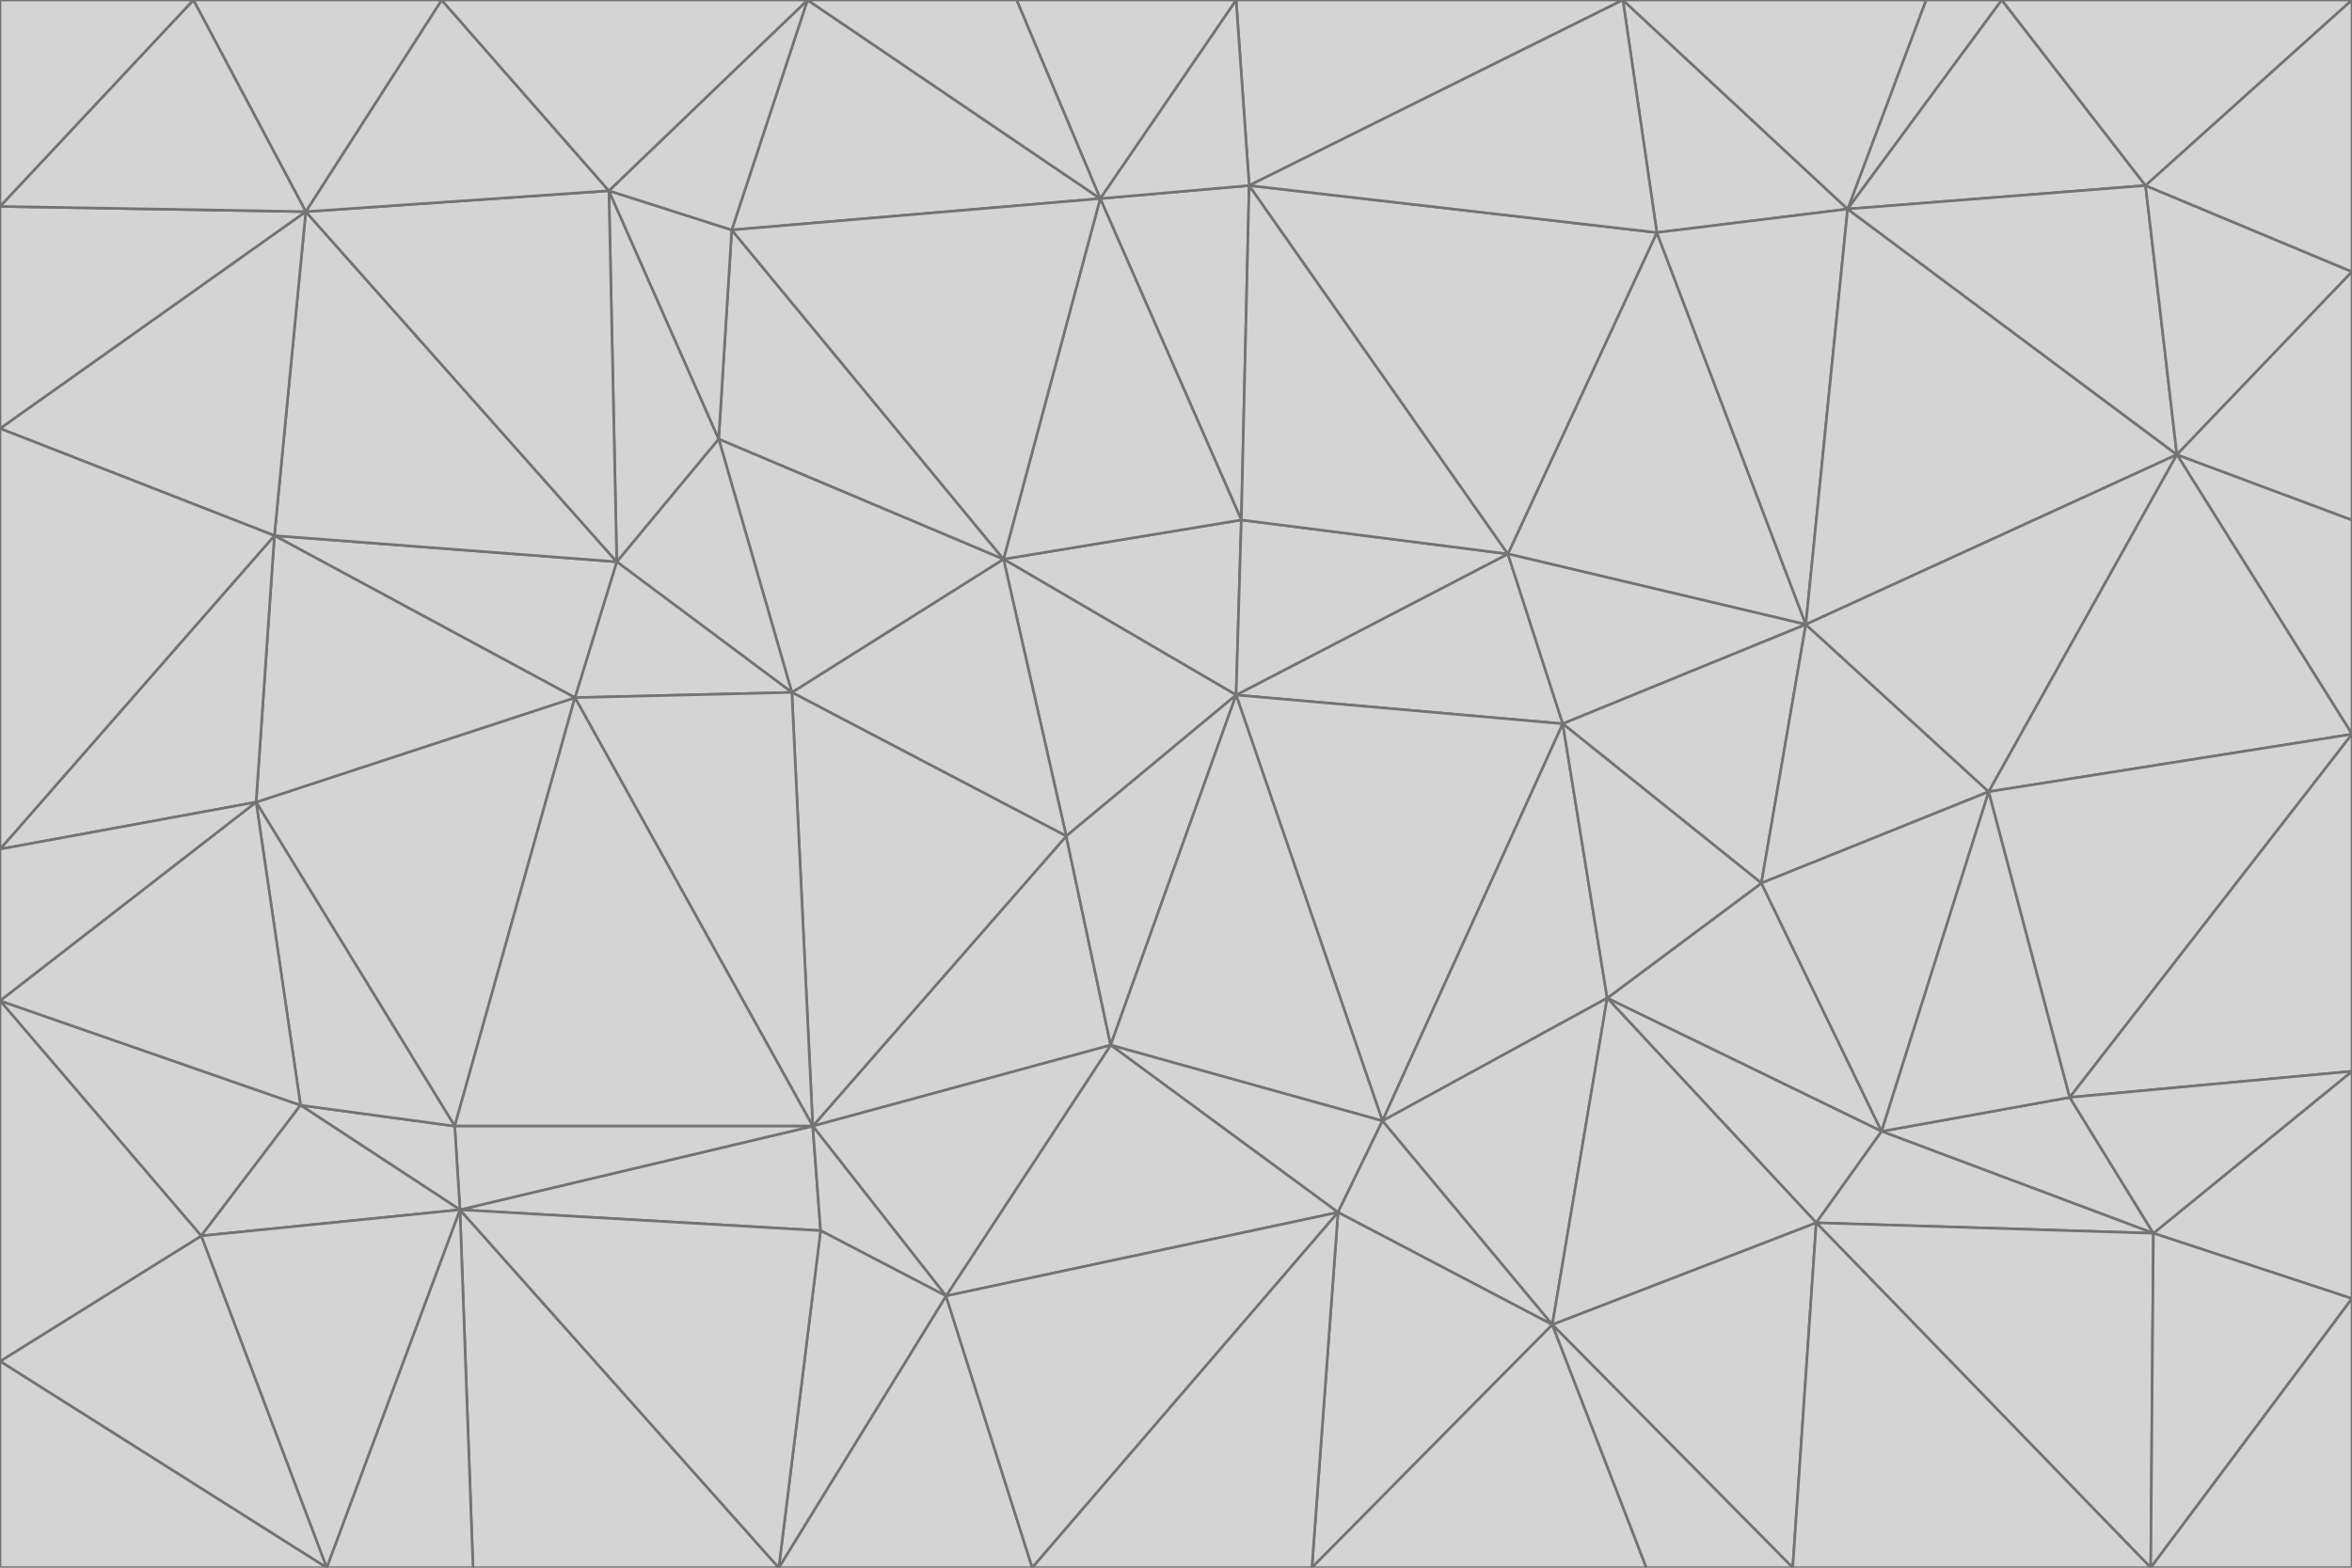 <svg id="visual" viewBox="0 0 900 600" width="900" height="600" xmlns="http://www.w3.org/2000/svg" xmlns:xlink="http://www.w3.org/1999/xlink" version="1.1"><g stroke-width="1" stroke-linejoin="bevel"><path d="M473 266L475 199L384 214Z" fill="#d4d4d4" stroke="#737373"></path><path d="M384 214L408 320L473 266Z" fill="#d4d4d4" stroke="#737373"></path><path d="M384 214L303 265L408 320Z" fill="#d4d4d4" stroke="#737373"></path><path d="M598 277L577 212L473 266Z" fill="#d4d4d4" stroke="#737373"></path><path d="M473 266L577 212L475 199Z" fill="#d4d4d4" stroke="#737373"></path><path d="M478 71L421 76L475 199Z" fill="#d4d4d4" stroke="#737373"></path><path d="M475 199L421 76L384 214Z" fill="#d4d4d4" stroke="#737373"></path><path d="M384 214L275 168L303 265Z" fill="#d4d4d4" stroke="#737373"></path><path d="M577 212L478 71L475 199Z" fill="#d4d4d4" stroke="#737373"></path><path d="M311 431L425 400L408 320Z" fill="#d4d4d4" stroke="#737373"></path><path d="M408 320L425 400L473 266Z" fill="#d4d4d4" stroke="#737373"></path><path d="M529 429L598 277L473 266Z" fill="#d4d4d4" stroke="#737373"></path><path d="M280 88L275 168L384 214Z" fill="#d4d4d4" stroke="#737373"></path><path d="M275 168L236 215L303 265Z" fill="#d4d4d4" stroke="#737373"></path><path d="M303 265L311 431L408 320Z" fill="#d4d4d4" stroke="#737373"></path><path d="M309 0L280 88L421 76Z" fill="#d4d4d4" stroke="#737373"></path><path d="M421 76L280 88L384 214Z" fill="#d4d4d4" stroke="#737373"></path><path d="M275 168L233 73L236 215Z" fill="#d4d4d4" stroke="#737373"></path><path d="M236 215L220 267L303 265Z" fill="#d4d4d4" stroke="#737373"></path><path d="M425 400L529 429L473 266Z" fill="#d4d4d4" stroke="#737373"></path><path d="M220 267L311 431L303 265Z" fill="#d4d4d4" stroke="#737373"></path><path d="M425 400L512 464L529 429Z" fill="#d4d4d4" stroke="#737373"></path><path d="M621 0L473 0L478 71Z" fill="#d4d4d4" stroke="#737373"></path><path d="M478 71L473 0L421 76Z" fill="#d4d4d4" stroke="#737373"></path><path d="M473 0L389 0L421 76Z" fill="#d4d4d4" stroke="#737373"></path><path d="M529 429L615 382L598 277Z" fill="#d4d4d4" stroke="#737373"></path><path d="M362 496L512 464L425 400Z" fill="#d4d4d4" stroke="#737373"></path><path d="M529 429L594 507L615 382Z" fill="#d4d4d4" stroke="#737373"></path><path d="M691 239L634 89L577 212Z" fill="#d4d4d4" stroke="#737373"></path><path d="M577 212L634 89L478 71Z" fill="#d4d4d4" stroke="#737373"></path><path d="M691 239L577 212L598 277Z" fill="#d4d4d4" stroke="#737373"></path><path d="M280 88L233 73L275 168Z" fill="#d4d4d4" stroke="#737373"></path><path d="M236 215L105 205L220 267Z" fill="#d4d4d4" stroke="#737373"></path><path d="M309 0L233 73L280 88Z" fill="#d4d4d4" stroke="#737373"></path><path d="M674 338L691 239L598 277Z" fill="#d4d4d4" stroke="#737373"></path><path d="M389 0L309 0L421 76Z" fill="#d4d4d4" stroke="#737373"></path><path d="M720 433L674 338L615 382Z" fill="#d4d4d4" stroke="#737373"></path><path d="M615 382L674 338L598 277Z" fill="#d4d4d4" stroke="#737373"></path><path d="M176 463L314 471L311 431Z" fill="#d4d4d4" stroke="#737373"></path><path d="M311 431L362 496L425 400Z" fill="#d4d4d4" stroke="#737373"></path><path d="M314 471L362 496L311 431Z" fill="#d4d4d4" stroke="#737373"></path><path d="M707 80L621 0L634 89Z" fill="#d4d4d4" stroke="#737373"></path><path d="M634 89L621 0L478 71Z" fill="#d4d4d4" stroke="#737373"></path><path d="M691 239L707 80L634 89Z" fill="#d4d4d4" stroke="#737373"></path><path d="M512 464L594 507L529 429Z" fill="#d4d4d4" stroke="#737373"></path><path d="M502 600L594 507L512 464Z" fill="#d4d4d4" stroke="#737373"></path><path d="M98 307L174 431L220 267Z" fill="#d4d4d4" stroke="#737373"></path><path d="M220 267L174 431L311 431Z" fill="#d4d4d4" stroke="#737373"></path><path d="M298 600L395 600L362 496Z" fill="#d4d4d4" stroke="#737373"></path><path d="M117 81L105 205L236 215Z" fill="#d4d4d4" stroke="#737373"></path><path d="M674 338L761 303L691 239Z" fill="#d4d4d4" stroke="#737373"></path><path d="M691 239L833 174L707 80Z" fill="#d4d4d4" stroke="#737373"></path><path d="M720 433L761 303L674 338Z" fill="#d4d4d4" stroke="#737373"></path><path d="M105 205L98 307L220 267Z" fill="#d4d4d4" stroke="#737373"></path><path d="M174 431L176 463L311 431Z" fill="#d4d4d4" stroke="#737373"></path><path d="M115 423L176 463L174 431Z" fill="#d4d4d4" stroke="#737373"></path><path d="M695 468L720 433L615 382Z" fill="#d4d4d4" stroke="#737373"></path><path d="M233 73L117 81L236 215Z" fill="#d4d4d4" stroke="#737373"></path><path d="M169 0L117 81L233 73Z" fill="#d4d4d4" stroke="#737373"></path><path d="M309 0L169 0L233 73Z" fill="#d4d4d4" stroke="#737373"></path><path d="M594 507L695 468L615 382Z" fill="#d4d4d4" stroke="#737373"></path><path d="M298 600L362 496L314 471Z" fill="#d4d4d4" stroke="#737373"></path><path d="M362 496L395 600L512 464Z" fill="#d4d4d4" stroke="#737373"></path><path d="M594 507L686 600L695 468Z" fill="#d4d4d4" stroke="#737373"></path><path d="M98 307L115 423L174 431Z" fill="#d4d4d4" stroke="#737373"></path><path d="M395 600L502 600L512 464Z" fill="#d4d4d4" stroke="#737373"></path><path d="M766 0L737 0L707 80Z" fill="#d4d4d4" stroke="#737373"></path><path d="M707 80L737 0L621 0Z" fill="#d4d4d4" stroke="#737373"></path><path d="M181 600L298 600L176 463Z" fill="#d4d4d4" stroke="#737373"></path><path d="M176 463L298 600L314 471Z" fill="#d4d4d4" stroke="#737373"></path><path d="M900 199L833 174L900 281Z" fill="#d4d4d4" stroke="#737373"></path><path d="M761 303L833 174L691 239Z" fill="#d4d4d4" stroke="#737373"></path><path d="M821 71L766 0L707 80Z" fill="#d4d4d4" stroke="#737373"></path><path d="M824 472L792 420L720 433Z" fill="#d4d4d4" stroke="#737373"></path><path d="M720 433L792 420L761 303Z" fill="#d4d4d4" stroke="#737373"></path><path d="M824 472L720 433L695 468Z" fill="#d4d4d4" stroke="#737373"></path><path d="M502 600L630 600L594 507Z" fill="#d4d4d4" stroke="#737373"></path><path d="M833 174L821 71L707 80Z" fill="#d4d4d4" stroke="#737373"></path><path d="M169 0L74 0L117 81Z" fill="#d4d4d4" stroke="#737373"></path><path d="M117 81L0 164L105 205Z" fill="#d4d4d4" stroke="#737373"></path><path d="M105 205L0 325L98 307Z" fill="#d4d4d4" stroke="#737373"></path><path d="M0 383L77 473L115 423Z" fill="#d4d4d4" stroke="#737373"></path><path d="M115 423L77 473L176 463Z" fill="#d4d4d4" stroke="#737373"></path><path d="M0 383L115 423L98 307Z" fill="#d4d4d4" stroke="#737373"></path><path d="M0 79L0 164L117 81Z" fill="#d4d4d4" stroke="#737373"></path><path d="M0 164L0 325L105 205Z" fill="#d4d4d4" stroke="#737373"></path><path d="M630 600L686 600L594 507Z" fill="#d4d4d4" stroke="#737373"></path><path d="M125 600L181 600L176 463Z" fill="#d4d4d4" stroke="#737373"></path><path d="M823 600L824 472L695 468Z" fill="#d4d4d4" stroke="#737373"></path><path d="M900 281L833 174L761 303Z" fill="#d4d4d4" stroke="#737373"></path><path d="M0 325L0 383L98 307Z" fill="#d4d4d4" stroke="#737373"></path><path d="M77 473L125 600L176 463Z" fill="#d4d4d4" stroke="#737373"></path><path d="M74 0L0 79L117 81Z" fill="#d4d4d4" stroke="#737373"></path><path d="M900 281L761 303L792 420Z" fill="#d4d4d4" stroke="#737373"></path><path d="M833 174L900 104L821 71Z" fill="#d4d4d4" stroke="#737373"></path><path d="M900 410L900 281L792 420Z" fill="#d4d4d4" stroke="#737373"></path><path d="M0 521L125 600L77 473Z" fill="#d4d4d4" stroke="#737373"></path><path d="M900 199L900 104L833 174Z" fill="#d4d4d4" stroke="#737373"></path><path d="M821 71L900 0L766 0Z" fill="#d4d4d4" stroke="#737373"></path><path d="M74 0L0 0L0 79Z" fill="#d4d4d4" stroke="#737373"></path><path d="M900 497L900 410L824 472Z" fill="#d4d4d4" stroke="#737373"></path><path d="M824 472L900 410L792 420Z" fill="#d4d4d4" stroke="#737373"></path><path d="M900 104L900 0L821 71Z" fill="#d4d4d4" stroke="#737373"></path><path d="M0 383L0 521L77 473Z" fill="#d4d4d4" stroke="#737373"></path><path d="M686 600L823 600L695 468Z" fill="#d4d4d4" stroke="#737373"></path><path d="M823 600L900 497L824 472Z" fill="#d4d4d4" stroke="#737373"></path><path d="M0 521L0 600L125 600Z" fill="#d4d4d4" stroke="#737373"></path><path d="M823 600L900 600L900 497Z" fill="#d4d4d4" stroke="#737373"></path></g></svg>
